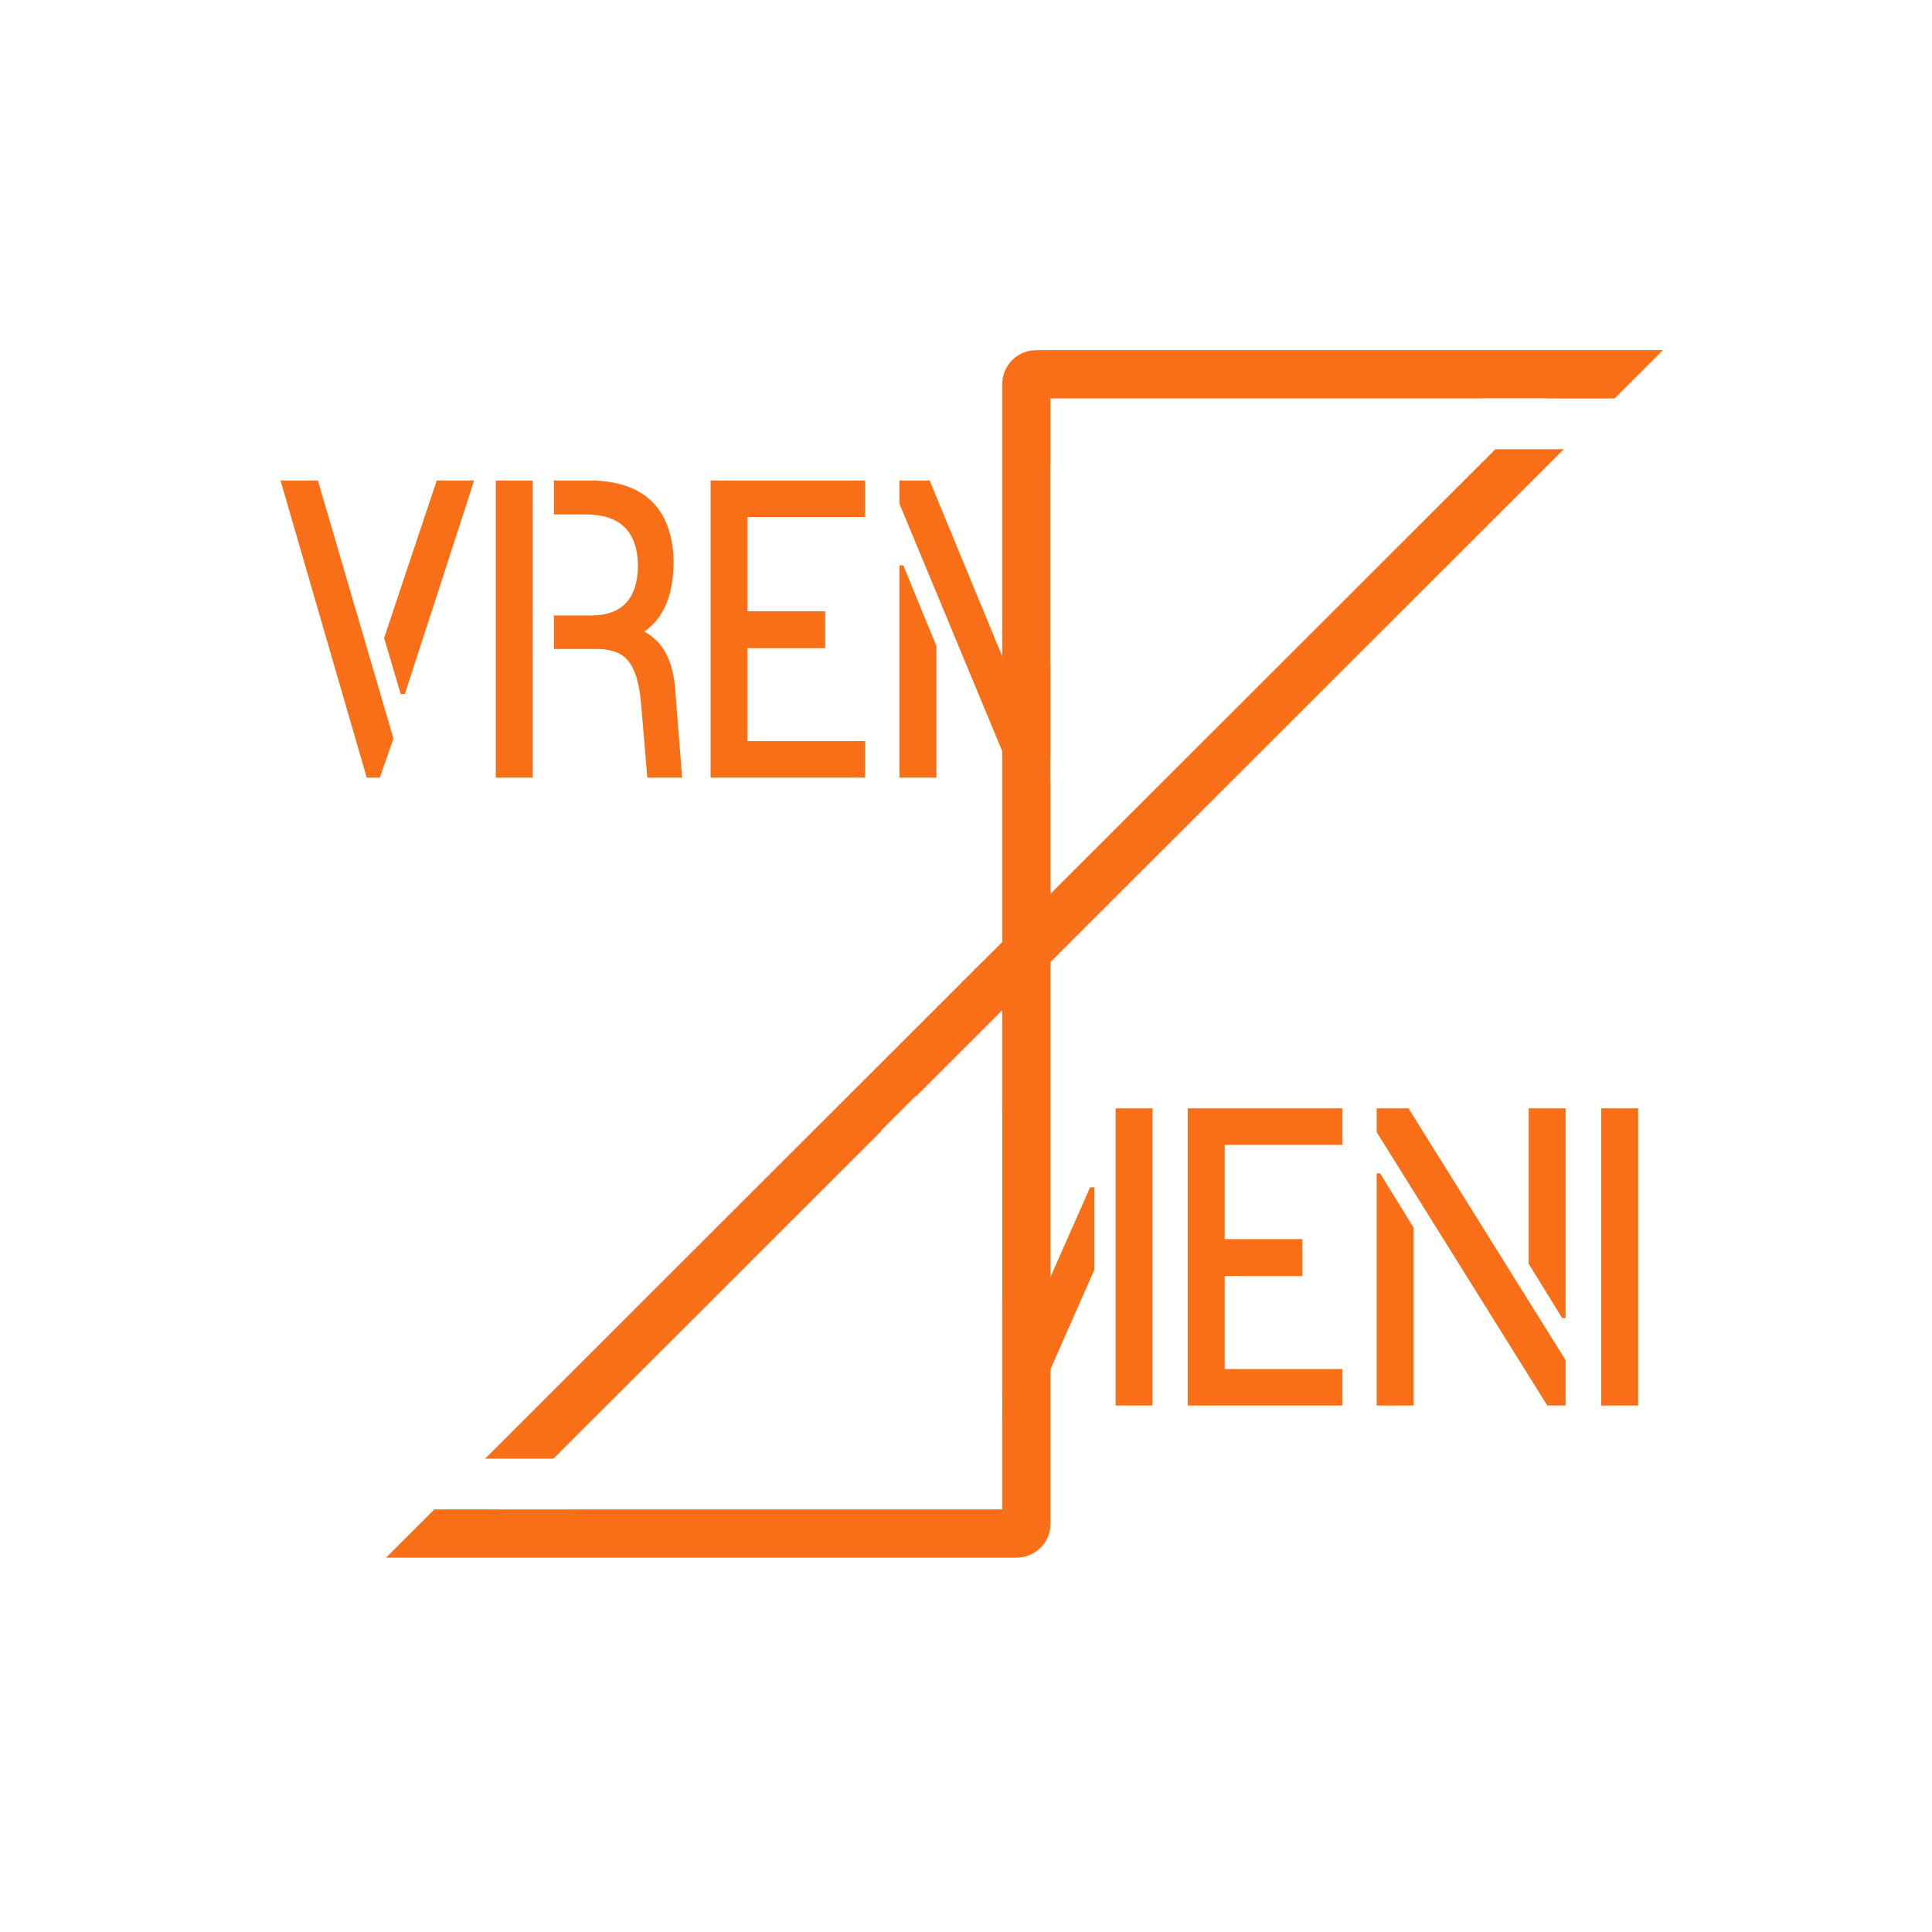 <svg width="400" height="400" viewBox="0 0 400 400" fill="none" xmlns="http://www.w3.org/2000/svg">
<rect width="400" height="400" fill="white"/>
<path d="M332.206 77.501L92 317.5H210.5C211.605 317.5 212.5 316.605 212.5 315.5L212.5 79.501C212.5 78.396 213.395 77.501 214.5 77.501L332.206 77.501Z" stroke="#F96F18" stroke-width="10"/>
<path d="M58.083 99.477H65.817L81.462 152.914L78.649 161H75.925L58.083 99.477ZM79.528 132.084L90.427 99.477H98.161C97.634 101.176 95.436 107.973 91.569 119.867C87.058 133.695 84.48 141.635 83.835 143.686H82.956L79.528 132.084ZM102.644 161V99.477H110.29V161H102.644ZM114.685 134.369V127.426H122.683C128.894 127.309 132.028 123.852 132.087 117.055C131.97 110.082 128.425 106.566 121.452 106.508H114.685V99.477H122.858C131.354 99.769 136.599 103.314 138.591 110.111C139.177 112.045 139.47 114.154 139.47 116.439C139.411 123.236 137.39 128.012 133.405 130.766C136.804 132.582 138.854 135.893 139.558 140.697C139.616 141.107 139.675 141.518 139.733 141.928L141.228 161H134.021L132.702 145.355C132.233 140.316 130.944 137.094 128.835 135.688C127.429 134.75 125.524 134.311 123.122 134.369H114.685ZM147.116 161V99.477H179.108V107.035H154.763V126.547H170.847V134.193H154.763V153.441H179.108V161H147.116ZM186.228 161V117.055H187.019L193.874 133.754V161H186.228ZM186.228 104.311V99.477H192.468L212.683 148.432L227.097 115.824H227.976V132.875L215.583 161H209.782L186.228 104.311ZM232.37 161V99.477H240.017V161H232.37Z" fill="#F96F18"/>
<path d="M184.832 291V247.055H185.623L192.479 263.754V291H184.832ZM184.832 234.311V229.477H191.072L211.287 278.432L225.701 245.824H226.58V262.875L214.188 291H208.387L184.832 234.311ZM230.975 291V229.477H238.621V291H230.975ZM245.916 291V229.477H277.908V237.035H253.562V256.547H269.646V264.193H253.562V283.441H277.908V291H245.916ZM285.027 291V242.924H285.73L292.674 254.174V291H285.027ZM285.027 234.398V229.477H291.619L324.139 281.596V291H320.359L285.027 234.398ZM316.492 261.645V229.477H324.139V272.895H323.436L316.492 261.645ZM331.521 291V229.477H339.168V291H331.521Z" fill="#F96F18"/>
<path d="M217.5 96H244L241.5 161L217.5 162V96Z" fill="white"/>
<path d="M182.5 234L189.5 227L207.5 230V294H182L182.5 234Z" fill="white"/>
<path d="M84 302H118V312.5H84V302Z" fill="white"/>
<path d="M307 82.5H341V93H307V82.5Z" fill="white"/>
</svg>
